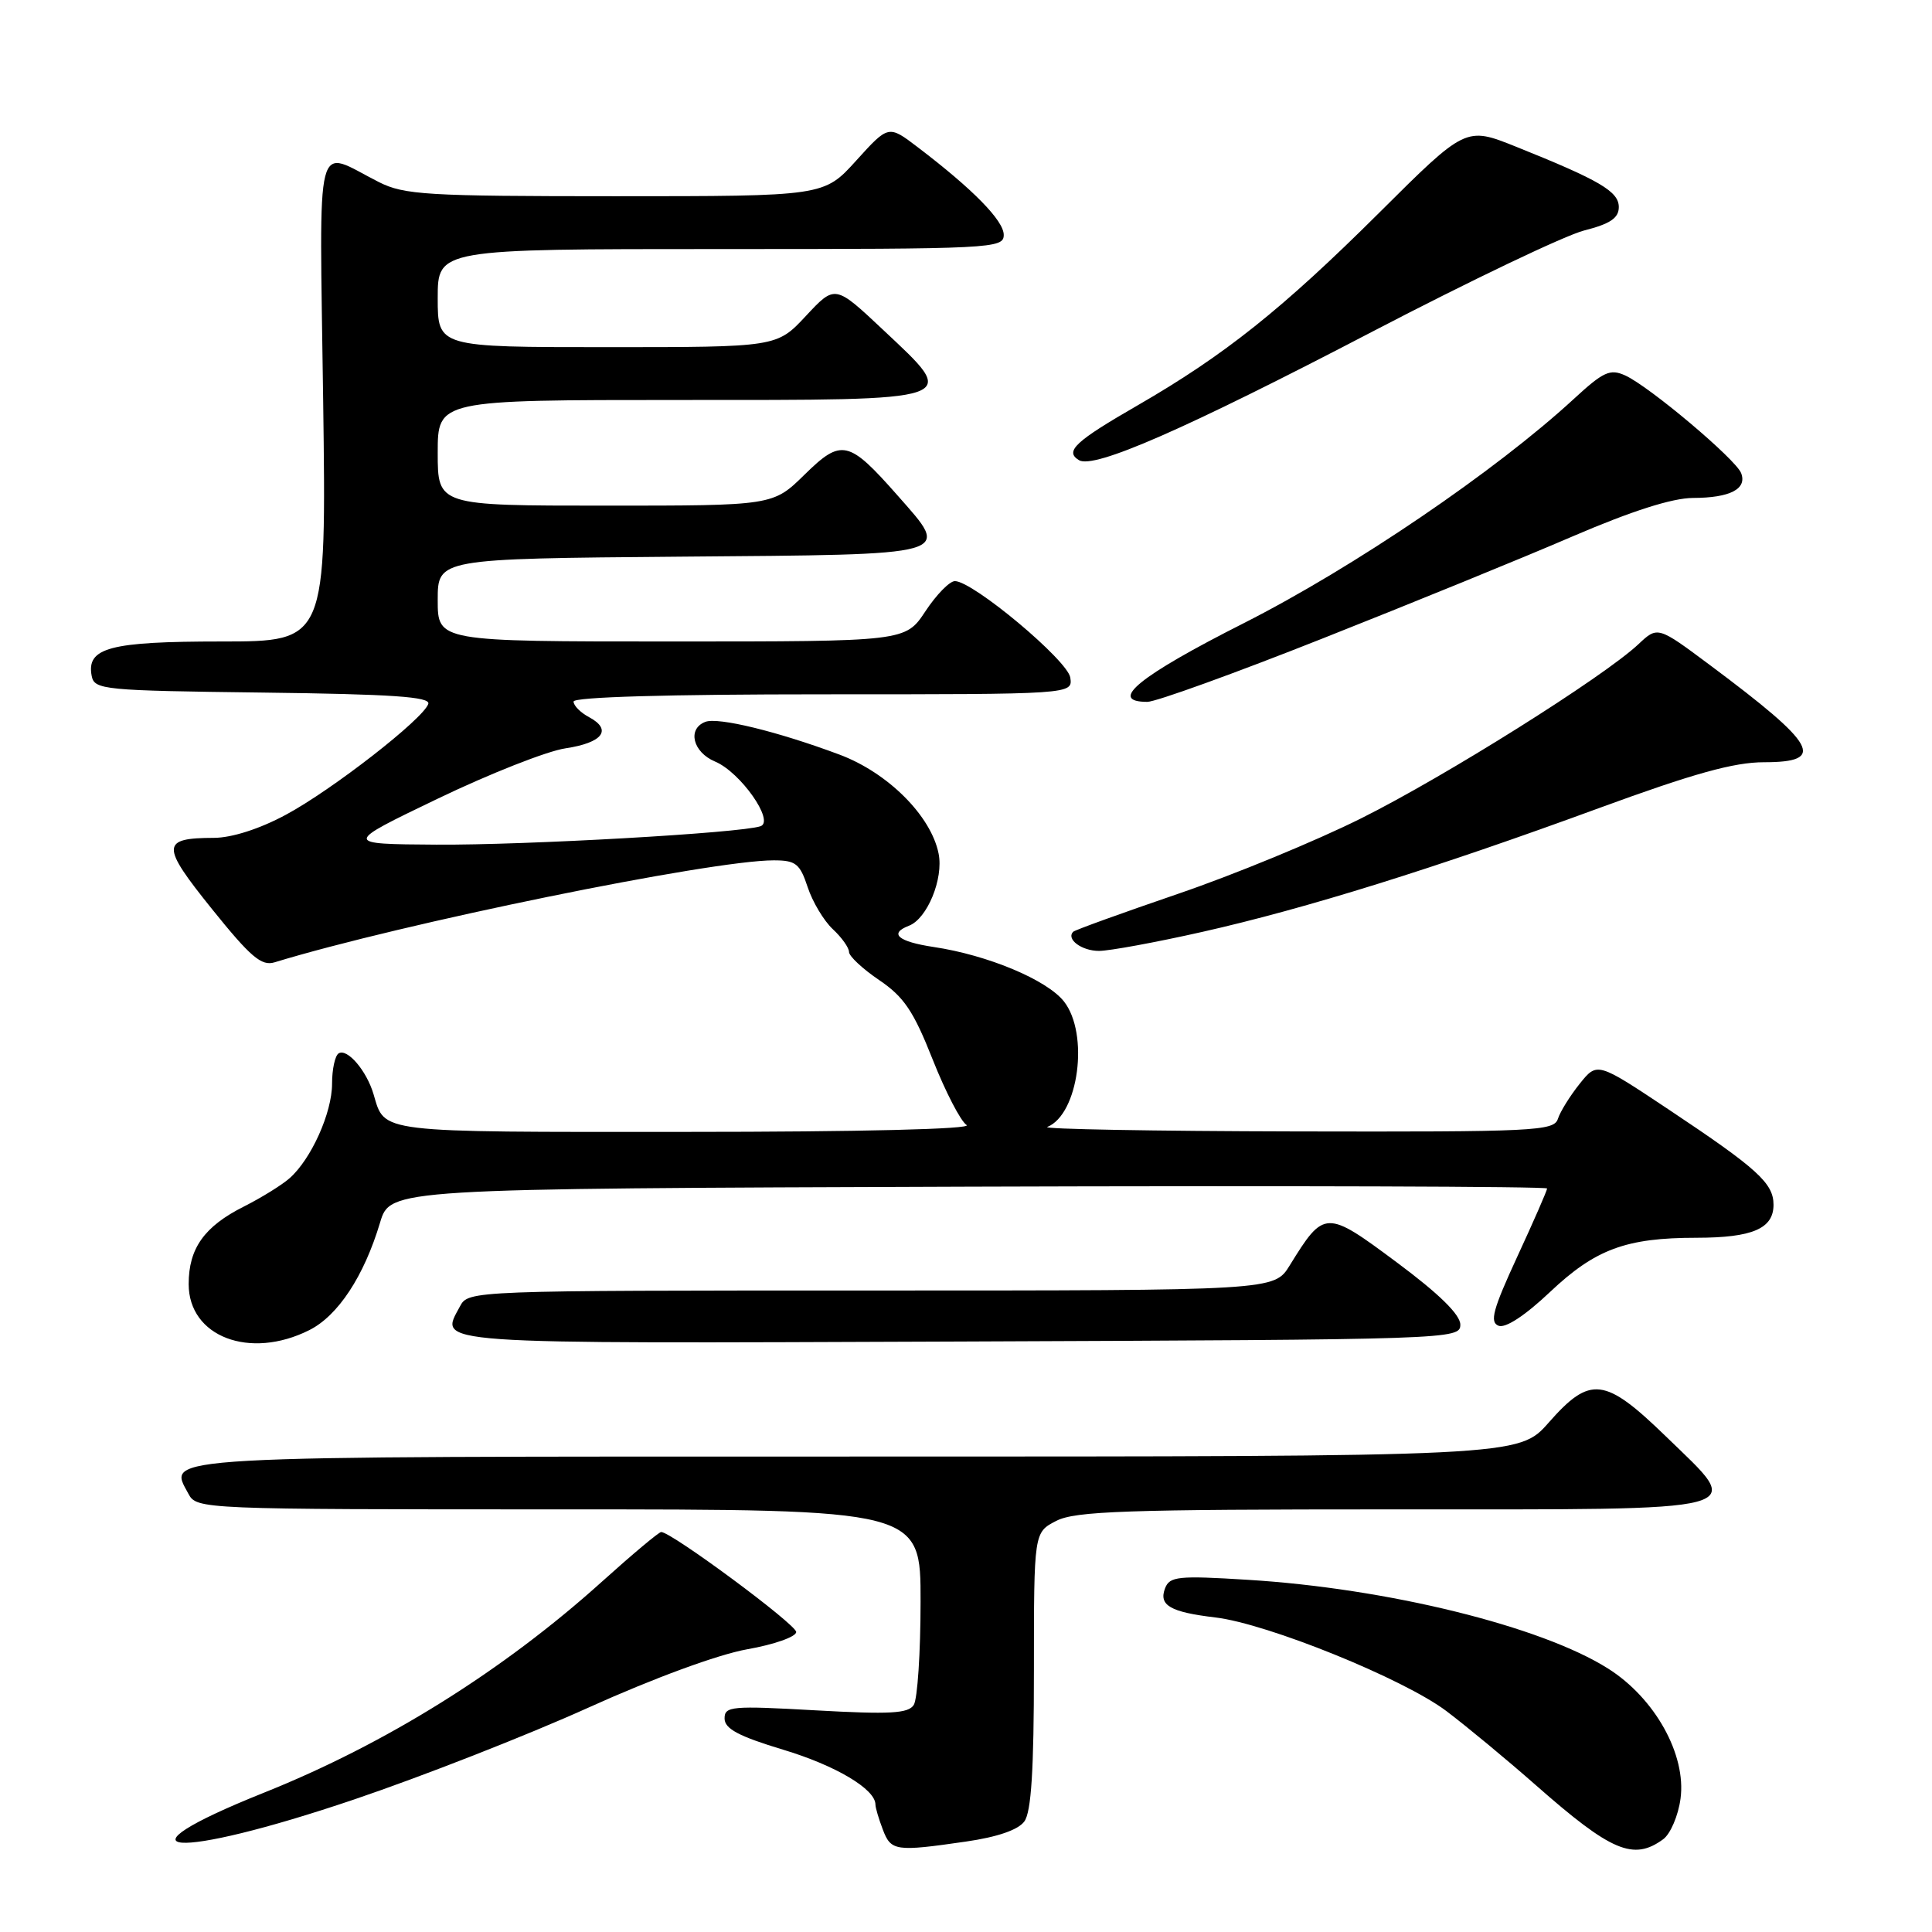 <?xml version="1.0" encoding="UTF-8" standalone="no"?>
<!DOCTYPE svg PUBLIC "-//W3C//DTD SVG 1.1//EN" "http://www.w3.org/Graphics/SVG/1.1/DTD/svg11.dtd" >
<svg xmlns="http://www.w3.org/2000/svg" xmlns:xlink="http://www.w3.org/1999/xlink" version="1.1" viewBox="0 0 256 256">
 <g >
 <path fill="currentColor"
d=" M 127.98 244.02 C 132.15 243.42 134.92 242.47 135.73 241.35 C 136.65 240.10 137.00 234.52 137.00 221.33 C 137.00 203.05 137.00 203.05 139.95 201.53 C 142.46 200.23 149.17 200.00 184.48 200.00 C 233.18 200.00 231.23 200.52 220.77 190.36 C 212.64 182.47 210.72 182.24 205.21 188.50 C 201.25 193.00 201.25 193.00 113.75 193.00 C 19.42 193.00 22.24 192.84 24.97 197.94 C 26.06 199.98 26.60 200.00 74.04 200.00 C 122.00 200.00 122.00 200.00 121.98 212.25 C 121.98 218.99 121.57 225.13 121.08 225.91 C 120.36 227.05 117.94 227.18 108.09 226.63 C 96.91 226.00 96.00 226.08 96.01 227.72 C 96.02 229.07 97.89 230.07 103.76 231.84 C 110.74 233.94 116.00 237.07 116.00 239.11 C 116.00 239.53 116.44 241.02 116.98 242.43 C 118.06 245.28 118.66 245.37 127.98 244.02 Z  M 220.38 243.71 C 221.34 243.01 222.38 240.58 222.68 238.32 C 223.46 232.51 219.29 225.02 213.09 221.10 C 204.24 215.49 183.82 210.46 165.29 209.33 C 156.12 208.76 154.98 208.88 154.38 210.45 C 153.51 212.71 155.05 213.61 161.04 214.32 C 167.95 215.14 185.97 222.44 191.66 226.73 C 194.32 228.74 199.65 233.15 203.50 236.54 C 213.51 245.35 216.44 246.59 220.38 243.71 Z  M 46.92 238.44 C 55.96 235.38 69.91 229.91 77.92 226.29 C 86.59 222.37 95.14 219.23 99.00 218.54 C 102.58 217.91 105.50 216.88 105.50 216.25 C 105.50 215.24 88.97 203.00 87.61 203.00 C 87.31 203.00 83.79 205.95 79.78 209.56 C 66.68 221.37 51.14 231.07 35.00 237.53 C 14.12 245.89 22.93 246.56 46.92 238.44 Z  M 40.98 176.25 C 44.79 174.34 48.23 169.11 50.36 162.00 C 51.71 157.50 51.71 157.50 128.35 157.24 C 170.51 157.10 205.00 157.21 205.00 157.48 C 205.00 157.74 203.22 161.82 201.04 166.53 C 197.81 173.53 197.36 175.20 198.57 175.67 C 199.49 176.02 202.08 174.32 205.37 171.21 C 211.39 165.52 215.45 164.01 224.82 164.01 C 232.21 164.00 235.00 162.80 235.00 159.64 C 235.00 156.78 232.90 154.87 221.07 146.99 C 211.64 140.71 211.64 140.71 209.32 143.60 C 208.04 145.20 206.74 147.29 206.43 148.25 C 205.91 149.87 203.40 149.99 171.68 149.92 C 152.88 149.88 138.07 149.61 138.77 149.33 C 142.93 147.66 144.34 136.98 140.98 132.70 C 138.72 129.83 130.88 126.55 123.71 125.48 C 118.99 124.77 117.74 123.70 120.45 122.66 C 122.86 121.73 125.04 116.44 124.37 113.11 C 123.37 108.10 117.65 102.39 111.24 99.99 C 103.05 96.93 95.16 95.00 93.46 95.65 C 91.04 96.58 91.80 99.67 94.75 100.91 C 98.11 102.31 102.69 108.83 100.77 109.48 C 98.14 110.38 69.66 112.00 57.81 111.92 C 45.50 111.84 45.50 111.84 58.00 105.83 C 64.88 102.52 72.49 99.52 74.92 99.16 C 79.86 98.42 81.17 96.70 78.06 95.03 C 76.93 94.43 76.00 93.50 76.00 92.96 C 76.00 92.36 88.49 92.00 109.07 92.00 C 142.14 92.00 142.14 92.00 141.82 89.79 C 141.49 87.51 128.92 77.00 126.53 77.00 C 125.83 77.00 124.07 78.80 122.62 81.00 C 119.97 85.00 119.97 85.00 88.99 85.00 C 58.00 85.00 58.00 85.00 58.00 79.51 C 58.00 74.03 58.00 74.03 90.24 73.76 C 126.93 73.46 126.03 73.72 118.94 65.66 C 112.44 58.29 111.51 58.08 106.60 62.90 C 102.42 67.00 102.42 67.00 80.21 67.00 C 58.00 67.00 58.00 67.00 58.00 60.00 C 58.00 53.00 58.00 53.00 90.03 53.00 C 127.88 53.00 127.17 53.25 117.00 43.69 C 110.65 37.72 110.65 37.72 106.79 41.86 C 102.93 46.00 102.93 46.00 80.46 46.00 C 58.00 46.00 58.00 46.00 58.00 39.50 C 58.00 33.00 58.00 33.00 95.50 33.00 C 131.56 33.00 133.00 32.93 133.00 31.12 C 133.00 29.23 128.92 25.07 121.61 19.51 C 117.73 16.55 117.73 16.55 113.45 21.28 C 109.18 26.00 109.18 26.00 81.55 26.00 C 56.54 26.00 53.57 25.82 50.21 24.13 C 41.58 19.77 42.33 16.81 42.82 52.99 C 43.25 85.00 43.25 85.00 29.32 85.00 C 14.53 85.00 11.43 85.82 12.15 89.57 C 12.51 91.40 13.69 91.51 34.84 91.77 C 51.96 91.98 57.06 92.33 56.75 93.27 C 56.10 95.26 43.98 104.69 37.86 107.97 C 34.41 109.83 30.72 111.01 28.36 111.02 C 21.32 111.04 21.30 112.01 28.07 120.43 C 33.21 126.82 34.65 128.05 36.39 127.51 C 53.20 122.37 94.18 114.00 102.52 114.00 C 105.44 114.00 105.99 114.43 107.02 117.55 C 107.66 119.50 109.16 122.00 110.34 123.11 C 111.53 124.21 112.50 125.58 112.50 126.14 C 112.50 126.70 114.30 128.38 116.50 129.87 C 119.78 132.09 121.05 133.98 123.58 140.38 C 125.28 144.67 127.30 148.58 128.08 149.07 C 128.93 149.61 114.04 149.98 90.87 149.98 C 49.69 150.00 51.03 150.16 49.50 145.00 C 48.58 141.87 46.01 138.87 44.87 139.58 C 44.39 139.88 44.00 141.68 44.00 143.60 C 44.00 147.45 41.23 153.61 38.36 156.13 C 37.34 157.03 34.62 158.71 32.32 159.87 C 27.07 162.51 25.00 165.41 25.00 170.15 C 25.00 177.12 33.09 180.21 40.98 176.25 Z  M 193.50 175.52 C 193.50 174.20 190.70 171.45 185.08 167.27 C 175.68 160.27 175.46 160.28 170.89 167.68 C 168.84 171.00 168.84 171.00 115.45 171.00 C 62.42 171.00 62.06 171.01 60.96 173.08 C 58.22 178.20 55.91 178.03 127.22 177.76 C 192.53 177.50 193.50 177.47 193.50 175.52 Z  M 159.31 123.48 C 172.99 120.40 190.18 115.04 211.98 107.04 C 224.37 102.50 229.77 101.00 233.73 101.00 C 242.05 101.00 240.79 98.73 226.58 88.13 C 219.65 82.96 219.65 82.96 217.08 85.38 C 212.44 89.72 191.48 102.89 180.37 108.43 C 174.39 111.42 163.45 115.93 156.06 118.45 C 148.67 120.98 142.44 123.23 142.21 123.46 C 141.23 124.44 143.33 126.00 145.62 126.00 C 146.99 126.00 153.15 124.87 159.31 123.48 Z  M 175.28 84.59 C 186.95 79.97 201.83 73.90 208.34 71.09 C 216.20 67.71 221.58 65.99 224.34 65.98 C 229.24 65.97 231.52 64.79 230.71 62.69 C 230.01 60.86 218.56 51.21 215.35 49.75 C 213.34 48.84 212.47 49.24 208.53 52.87 C 198.15 62.43 179.39 75.18 164.85 82.55 C 150.89 89.61 146.74 93.00 152.03 93.00 C 153.15 93.00 163.61 89.22 175.28 84.59 Z  M 181.91 43.91 C 194.79 37.20 207.39 31.18 209.91 30.54 C 213.37 29.66 214.50 28.89 214.50 27.44 C 214.50 25.37 211.98 23.89 200.86 19.43 C 194.22 16.77 194.22 16.77 182.72 28.22 C 169.93 40.94 162.26 47.06 150.76 53.70 C 142.45 58.49 141.05 59.80 142.96 60.97 C 144.92 62.19 157.00 56.90 181.91 43.91 Z "/>
</g>
</svg>